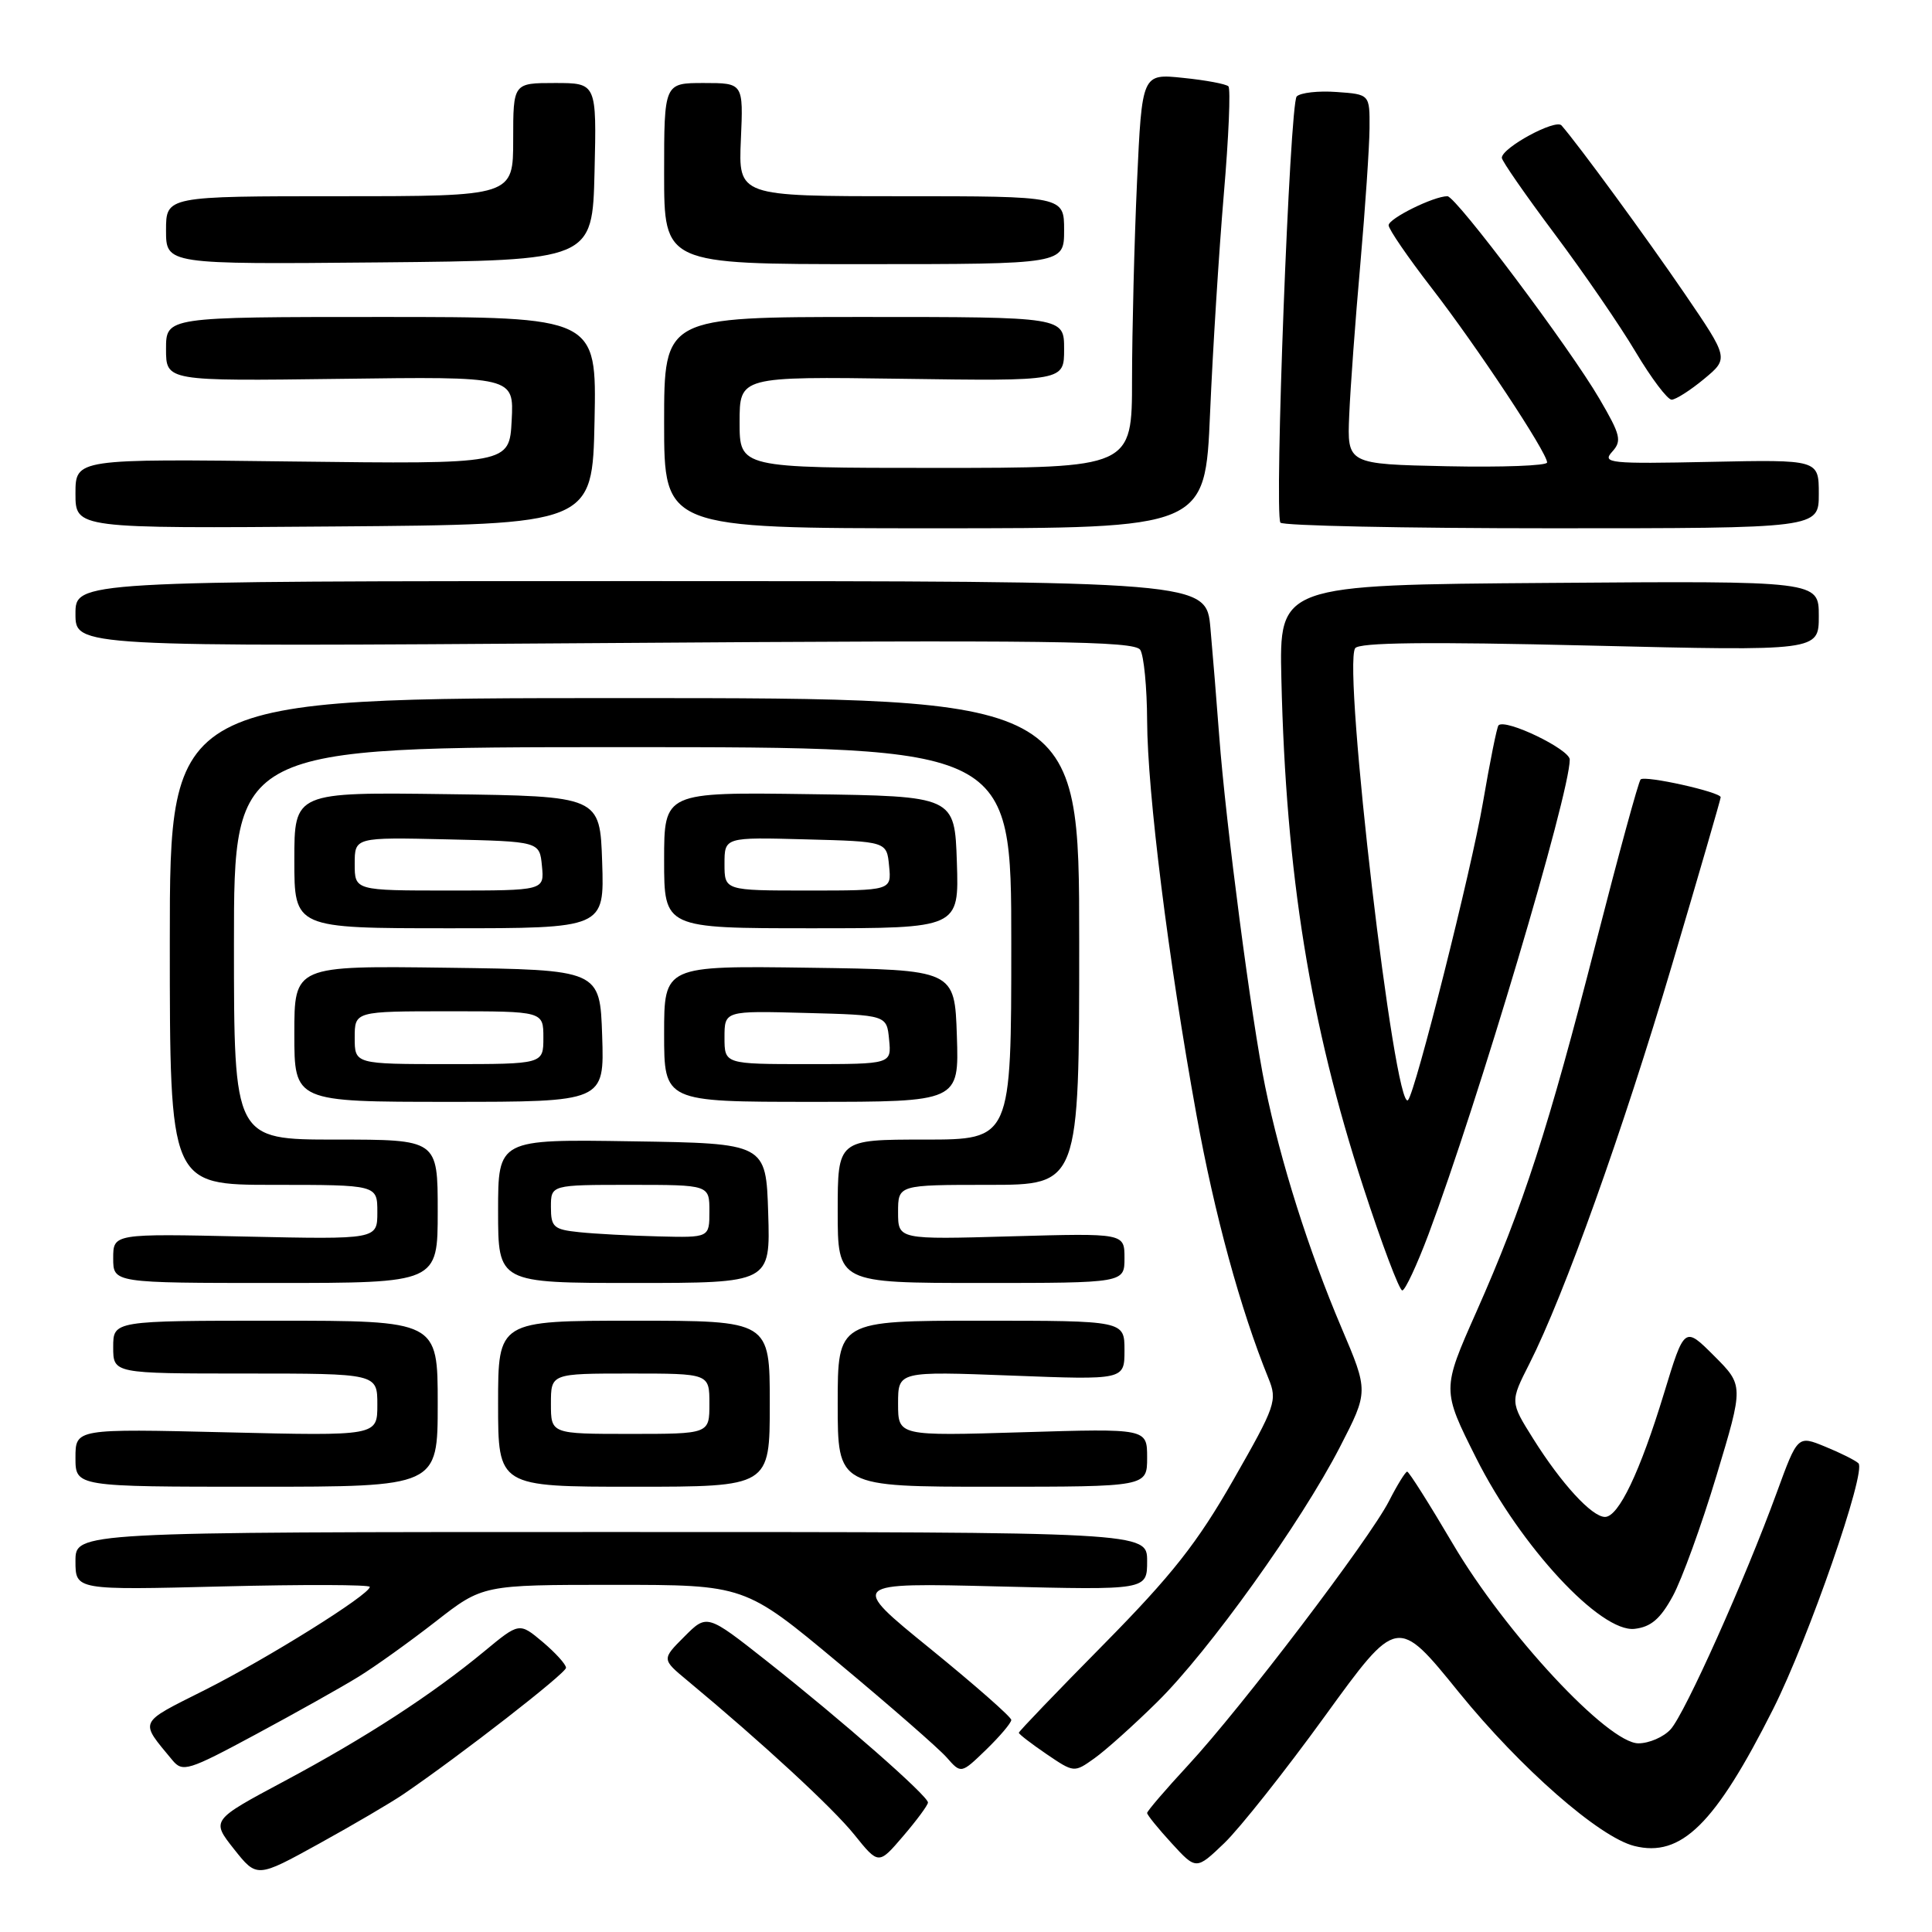 <?xml version="1.0" encoding="UTF-8" standalone="no"?>
<!DOCTYPE svg PUBLIC "-//W3C//DTD SVG 1.1//EN" "http://www.w3.org/Graphics/SVG/1.1/DTD/svg11.dtd" >
<svg xmlns="http://www.w3.org/2000/svg" xmlns:xlink="http://www.w3.org/1999/xlink" version="1.1" viewBox="0 0 256 256">
 <g >
 <path fill="currentColor"
d=" M 53.50 237.71 C 61.13 232.50 75.00 221.71 75.00 220.99 C 75.00 220.54 73.61 219.01 71.91 217.57 C 68.81 214.97 68.81 214.97 64.16 218.82 C 57.19 224.58 48.46 230.25 37.66 236.02 C 27.98 241.19 27.98 241.19 31.01 245.02 C 34.04 248.84 34.04 248.84 42.27 244.30 C 46.80 241.80 51.85 238.84 53.50 237.71 Z  M 175.56 227.39 C 185.15 214.16 185.15 214.16 193.32 224.25 C 201.48 234.30 211.90 243.43 216.55 244.60 C 222.76 246.16 227.26 241.73 234.94 226.48 C 239.63 217.17 247.35 194.93 246.25 193.89 C 245.84 193.50 243.86 192.51 241.85 191.69 C 238.20 190.19 238.20 190.19 235.43 197.77 C 231.25 209.23 223.27 227.05 221.37 229.14 C 220.45 230.16 218.52 231.00 217.10 231.00 C 213.06 231.00 199.48 216.40 192.53 204.60 C 189.42 199.32 186.69 195.00 186.46 195.00 C 186.23 195.00 185.14 196.76 184.05 198.90 C 181.48 203.93 164.50 226.27 157.45 233.88 C 154.45 237.12 152.00 239.98 152.00 240.23 C 152.00 240.49 153.46 242.29 155.25 244.24 C 158.50 247.79 158.50 247.79 162.24 244.21 C 164.29 242.23 170.29 234.67 175.56 227.39 Z  M 122.96 238.85 C 123.01 238.01 111.60 227.99 101.59 220.09 C 93.68 213.85 93.68 213.85 90.68 216.86 C 87.68 219.86 87.68 219.86 91.08 222.68 C 101.00 230.92 110.35 239.55 113.20 243.10 C 116.42 247.10 116.42 247.10 119.67 243.30 C 121.46 241.21 122.94 239.21 122.96 238.85 Z  M 47.50 222.18 C 49.70 220.83 54.30 217.53 57.73 214.86 C 63.96 210.00 63.96 210.00 81.32 210.00 C 98.69 210.00 98.69 210.00 111.09 220.34 C 117.92 226.03 124.37 231.66 125.43 232.86 C 127.35 235.05 127.35 235.05 130.68 231.83 C 132.50 230.06 134.00 228.29 134.00 227.90 C 134.00 227.51 129.16 223.26 123.25 218.45 C 112.50 209.72 112.50 209.72 132.25 210.21 C 152.00 210.70 152.00 210.70 152.00 206.85 C 152.00 203.00 152.00 203.00 81.00 203.00 C 10.00 203.00 10.00 203.00 10.00 206.85 C 10.00 210.70 10.00 210.70 29.50 210.21 C 40.23 209.94 49.00 209.97 49.00 210.27 C 49.00 211.29 35.47 219.74 27.13 223.94 C 18.22 228.42 18.45 227.92 22.85 233.24 C 24.20 234.86 24.93 234.64 33.90 229.81 C 39.18 226.97 45.30 223.54 47.50 222.18 Z  M 153.31 225.55 C 160.15 218.83 172.40 201.73 177.55 191.73 C 181.34 184.37 181.34 184.37 177.75 175.93 C 173.40 165.69 169.69 153.98 167.64 143.97 C 165.85 135.30 162.42 109.11 161.55 97.50 C 161.22 93.10 160.70 86.69 160.39 83.25 C 159.84 77.00 159.84 77.00 84.92 77.00 C 10.00 77.00 10.00 77.00 10.00 81.35 C 10.00 85.70 10.00 85.70 80.10 85.21 C 139.31 84.79 150.34 84.93 151.09 86.11 C 151.57 86.87 151.98 91.10 152.00 95.50 C 152.04 105.03 154.81 127.17 158.53 147.68 C 160.92 160.90 164.36 173.49 168.07 182.62 C 169.28 185.58 169.05 186.25 163.42 196.10 C 158.65 204.45 155.31 208.69 146.25 217.88 C 140.06 224.15 135.00 229.42 135.00 229.60 C 135.00 229.78 136.65 231.05 138.66 232.42 C 142.31 234.90 142.33 234.90 145.01 232.99 C 146.49 231.94 150.23 228.59 153.31 225.55 Z  M 221.65 211.50 C 222.85 209.30 225.46 202.12 227.44 195.54 C 231.05 183.58 231.05 183.58 227.13 179.66 C 223.20 175.73 223.20 175.73 220.49 184.62 C 217.31 195.06 214.47 201.00 212.67 201.00 C 210.93 201.00 206.88 196.58 203.15 190.63 C 200.09 185.75 200.09 185.75 202.66 180.69 C 207.26 171.60 215.01 149.93 221.57 127.79 C 225.11 115.85 228.00 105.88 228.00 105.64 C 228.00 104.95 217.95 102.71 217.39 103.28 C 217.11 103.55 214.46 113.26 211.49 124.85 C 205.15 149.60 201.86 159.77 195.63 173.82 C 191.05 184.14 191.05 184.14 195.61 193.22 C 201.49 204.93 212.09 216.35 216.60 215.83 C 218.76 215.58 220.01 214.51 221.65 211.50 Z  M 58.00 186.00 C 58.00 175.00 58.00 175.00 36.50 175.00 C 15.00 175.00 15.00 175.00 15.00 178.50 C 15.00 182.00 15.00 182.00 32.50 182.00 C 50.00 182.00 50.00 182.00 50.00 186.14 C 50.00 190.27 50.00 190.27 30.00 189.79 C 10.00 189.31 10.00 189.31 10.00 193.16 C 10.00 197.00 10.00 197.00 34.00 197.00 C 58.00 197.00 58.00 197.00 58.00 186.00 Z  M 102.00 186.00 C 102.00 175.00 102.00 175.00 84.00 175.00 C 66.00 175.00 66.00 175.00 66.00 186.00 C 66.00 197.00 66.00 197.00 84.00 197.00 C 102.00 197.00 102.00 197.00 102.00 186.00 Z  M 152.00 193.14 C 152.00 189.28 152.00 189.28 135.50 189.78 C 119.00 190.28 119.00 190.28 119.00 185.99 C 119.00 181.70 119.00 181.70 134.00 182.27 C 149.00 182.85 149.00 182.85 149.00 178.92 C 149.00 175.00 149.00 175.00 130.00 175.00 C 111.00 175.00 111.00 175.00 111.00 186.00 C 111.00 197.00 111.00 197.00 131.50 197.00 C 152.00 197.00 152.00 197.00 152.00 193.14 Z  M 189.29 163.54 C 195.83 146.07 208.00 105.18 208.00 100.65 C 208.00 99.29 199.48 95.18 198.56 96.11 C 198.35 96.32 197.42 100.95 196.49 106.38 C 194.99 115.19 187.53 144.80 186.57 145.77 C 184.81 147.52 177.91 88.58 179.56 85.90 C 180.04 85.13 189.03 85.02 210.62 85.54 C 241.00 86.27 241.00 86.27 241.00 81.62 C 241.00 76.97 241.00 76.97 205.25 77.24 C 169.50 77.50 169.50 77.50 169.79 90.00 C 170.39 115.83 173.59 135.64 180.63 157.25 C 183.09 164.81 185.42 171.00 185.81 170.99 C 186.19 170.98 187.75 167.63 189.29 163.54 Z  M 58.00 160.50 C 58.00 151.00 58.00 151.00 44.50 151.00 C 31.00 151.00 31.00 151.00 31.00 125.00 C 31.00 99.00 31.00 99.00 82.50 99.00 C 134.00 99.00 134.00 99.00 134.00 125.00 C 134.00 151.00 134.00 151.00 122.50 151.00 C 111.00 151.00 111.00 151.00 111.00 160.50 C 111.00 170.00 111.00 170.00 130.00 170.00 C 149.00 170.00 149.00 170.00 149.00 166.70 C 149.00 163.40 149.00 163.40 134.00 163.82 C 119.00 164.25 119.00 164.25 119.00 160.62 C 119.00 157.00 119.00 157.00 131.00 157.00 C 143.00 157.00 143.00 157.00 143.00 124.75 C 143.00 92.50 143.00 92.50 82.75 92.50 C 22.50 92.50 22.50 92.50 22.50 124.75 C 22.50 157.00 22.50 157.00 36.25 157.00 C 50.00 157.00 50.00 157.00 50.00 160.61 C 50.00 164.23 50.00 164.23 32.50 163.85 C 15.00 163.46 15.00 163.46 15.00 166.73 C 15.00 170.00 15.00 170.00 36.50 170.00 C 58.00 170.00 58.00 170.00 58.00 160.50 Z  M 101.79 160.75 C 101.50 151.50 101.50 151.50 83.75 151.23 C 66.00 150.95 66.00 150.95 66.00 160.48 C 66.00 170.00 66.00 170.00 84.04 170.00 C 102.08 170.00 102.08 170.00 101.79 160.75 Z  M 79.79 137.25 C 79.50 128.50 79.50 128.50 59.25 128.23 C 39.00 127.96 39.00 127.96 39.00 136.98 C 39.00 146.00 39.00 146.00 59.54 146.00 C 80.08 146.00 80.08 146.00 79.79 137.25 Z  M 126.79 137.25 C 126.50 128.50 126.50 128.50 107.25 128.23 C 88.00 127.96 88.00 127.96 88.00 136.98 C 88.00 146.00 88.00 146.00 107.54 146.00 C 127.08 146.00 127.08 146.00 126.79 137.25 Z  M 79.79 114.25 C 79.50 105.50 79.50 105.50 59.25 105.23 C 39.00 104.96 39.00 104.96 39.00 113.98 C 39.00 123.00 39.00 123.00 59.54 123.00 C 80.08 123.00 80.08 123.00 79.79 114.25 Z  M 126.79 114.25 C 126.50 105.50 126.50 105.50 107.25 105.23 C 88.00 104.96 88.00 104.96 88.00 113.98 C 88.00 123.00 88.00 123.00 107.54 123.00 C 127.08 123.00 127.08 123.00 126.79 114.25 Z  M 78.78 55.75 C 79.06 42.00 79.06 42.00 50.53 42.00 C 22.00 42.00 22.00 42.00 22.00 46.25 C 22.00 50.50 22.00 50.50 45.05 50.20 C 68.10 49.89 68.10 49.89 67.80 55.70 C 67.50 61.50 67.50 61.50 38.75 61.15 C 10.00 60.79 10.00 60.79 10.00 65.41 C 10.00 70.03 10.00 70.03 44.25 69.76 C 78.50 69.50 78.50 69.50 78.78 55.75 Z  M 160.34 54.75 C 160.70 46.36 161.52 33.31 162.16 25.75 C 162.81 18.19 163.08 11.75 162.77 11.44 C 162.46 11.13 159.76 10.62 156.77 10.32 C 151.32 9.75 151.32 9.75 150.66 24.13 C 150.30 32.03 150.01 43.79 150.00 50.25 C 150.00 62.00 150.00 62.00 124.00 62.00 C 98.00 62.00 98.00 62.00 98.00 55.94 C 98.00 49.89 98.00 49.89 119.50 50.19 C 141.00 50.50 141.00 50.50 141.00 46.25 C 141.00 42.00 141.00 42.00 114.50 42.00 C 88.00 42.00 88.00 42.00 88.00 56.00 C 88.00 70.00 88.00 70.00 123.85 70.00 C 159.69 70.00 159.69 70.00 160.34 54.75 Z  M 241.00 65.45 C 241.00 60.90 241.00 60.90 226.57 61.20 C 213.28 61.48 212.25 61.37 213.61 59.87 C 214.93 58.42 214.75 57.66 211.95 52.87 C 207.98 46.06 192.92 26.00 191.79 26.00 C 189.97 26.00 184.00 28.95 184.00 29.85 C 184.00 30.37 186.56 34.10 189.69 38.15 C 195.70 45.92 205.00 59.97 205.00 61.28 C 205.00 61.71 199.04 61.93 191.75 61.78 C 178.50 61.50 178.50 61.50 178.78 55.00 C 178.93 51.42 179.59 42.42 180.25 35.00 C 180.90 27.57 181.45 19.48 181.47 17.00 C 181.50 12.50 181.50 12.50 177.11 12.19 C 174.70 12.01 172.32 12.28 171.82 12.78 C 170.90 13.70 168.83 67.87 169.66 69.25 C 169.91 69.66 186.07 70.00 205.56 70.00 C 241.00 70.00 241.00 70.00 241.00 65.45 Z  M 225.79 50.22 C 229.08 47.49 229.08 47.49 223.22 38.90 C 218.11 31.42 209.21 19.26 206.91 16.62 C 206.12 15.72 199.00 19.58 199.00 20.91 C 199.00 21.32 202.14 25.84 205.97 30.96 C 209.81 36.09 214.65 43.13 216.72 46.62 C 218.80 50.11 220.95 52.96 221.50 52.96 C 222.05 52.95 223.98 51.72 225.79 50.22 Z  M 78.78 22.75 C 79.06 11.00 79.06 11.00 73.53 11.00 C 68.00 11.00 68.00 11.00 68.00 18.50 C 68.00 26.00 68.00 26.00 45.00 26.00 C 22.00 26.00 22.00 26.00 22.00 30.52 C 22.00 35.03 22.00 35.03 50.25 34.77 C 78.50 34.50 78.50 34.50 78.78 22.75 Z  M 141.00 30.50 C 141.00 26.00 141.00 26.00 119.42 26.00 C 97.84 26.00 97.84 26.00 98.17 18.50 C 98.50 11.00 98.50 11.00 93.25 11.00 C 88.00 11.00 88.00 11.00 88.00 23.00 C 88.00 35.00 88.00 35.00 114.50 35.00 C 141.00 35.00 141.00 35.00 141.00 30.50 Z  M 73.00 186.00 C 73.00 182.00 73.00 182.00 83.50 182.00 C 94.00 182.00 94.00 182.00 94.00 186.00 C 94.00 190.00 94.00 190.00 83.50 190.00 C 73.00 190.00 73.00 190.00 73.00 186.00 Z  M 76.75 163.27 C 73.36 162.92 73.00 162.60 73.00 159.94 C 73.00 157.00 73.00 157.00 83.50 157.00 C 94.00 157.00 94.00 157.00 94.00 160.50 C 94.00 164.00 94.00 164.00 87.25 163.83 C 83.54 163.74 78.81 163.49 76.75 163.27 Z  M 47.00 137.50 C 47.00 134.00 47.00 134.00 59.50 134.00 C 72.00 134.00 72.00 134.00 72.00 137.50 C 72.00 141.00 72.00 141.00 59.50 141.00 C 47.00 141.00 47.00 141.00 47.00 137.50 Z  M 96.00 137.47 C 96.00 133.93 96.00 133.93 106.75 134.22 C 117.50 134.50 117.50 134.50 117.81 137.75 C 118.13 141.00 118.13 141.00 107.06 141.00 C 96.00 141.00 96.00 141.00 96.00 137.47 Z  M 47.00 114.47 C 47.00 110.94 47.00 110.94 59.25 111.22 C 71.50 111.50 71.50 111.50 71.81 114.75 C 72.13 118.00 72.13 118.00 59.56 118.00 C 47.00 118.00 47.00 118.00 47.00 114.47 Z  M 96.00 114.47 C 96.00 110.93 96.00 110.93 106.75 111.22 C 117.50 111.50 117.50 111.50 117.81 114.75 C 118.13 118.00 118.13 118.00 107.06 118.00 C 96.00 118.00 96.00 118.00 96.00 114.47 Z "/>
</g>
</svg>